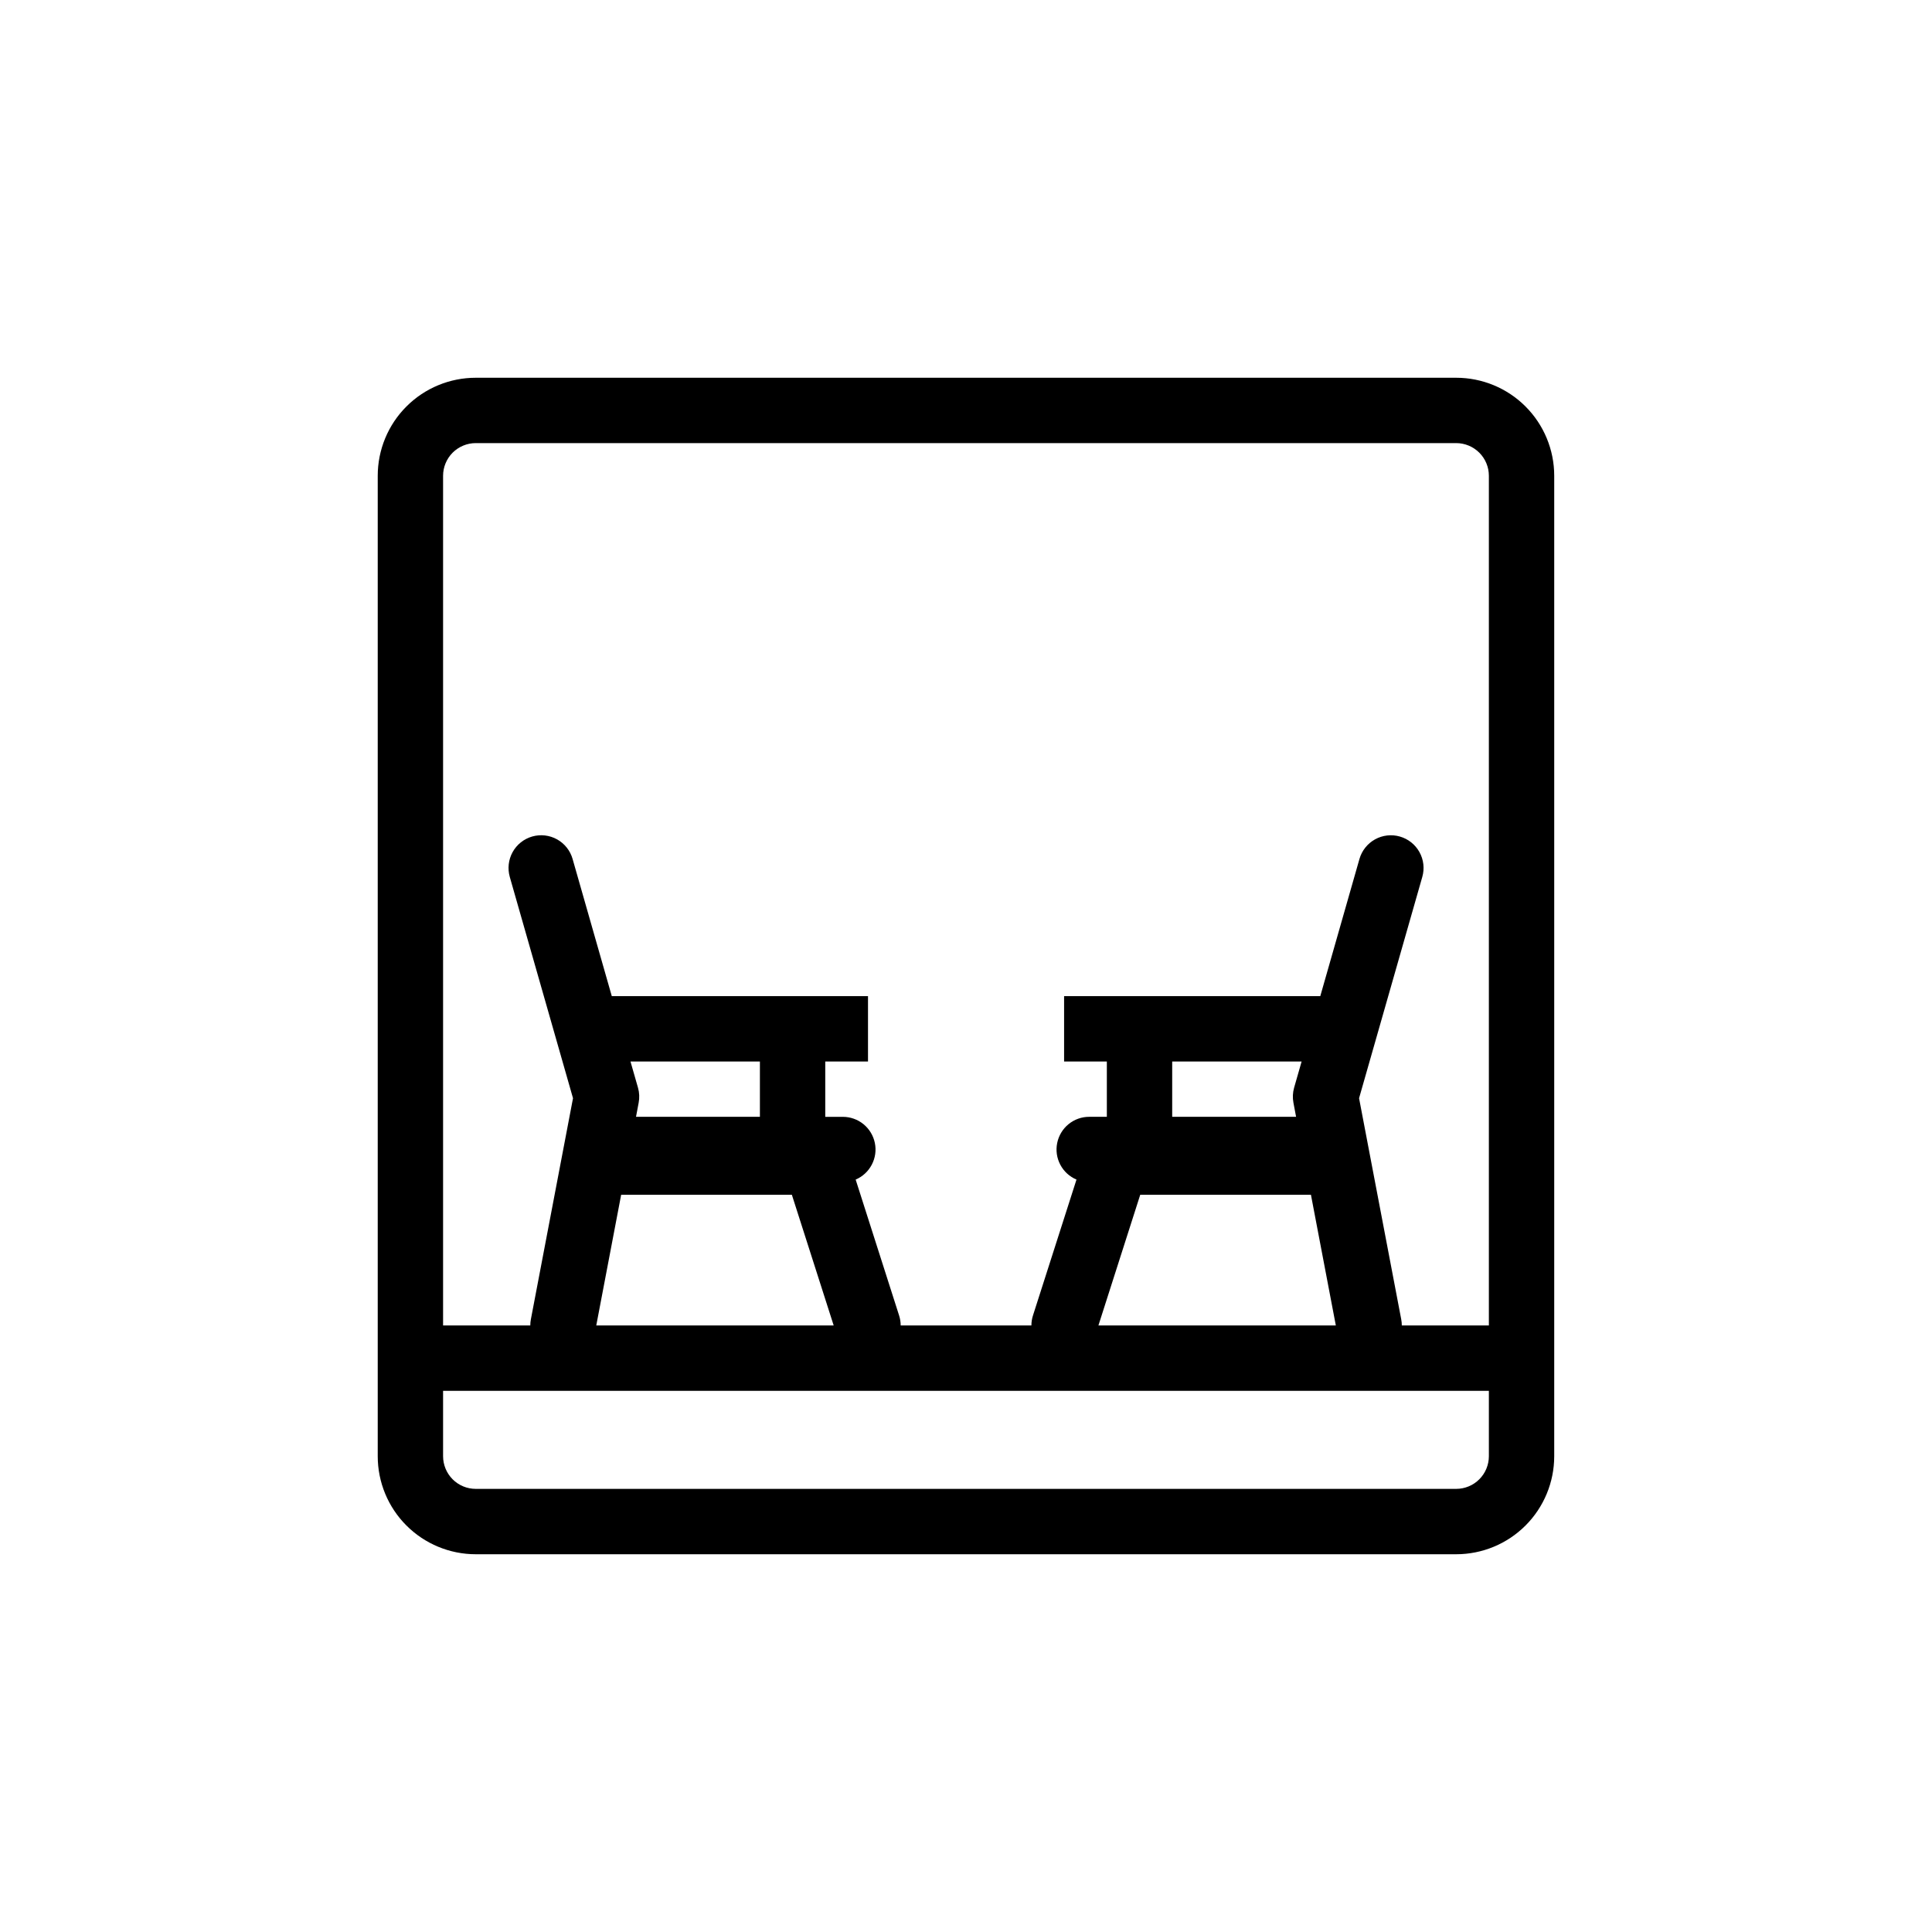 <svg width="80" height="80" viewBox="0 0 80 80" fill="none" xmlns="http://www.w3.org/2000/svg">
<path fill-rule="evenodd" clip-rule="evenodd" d="M60.297 18.348H19.7C19.341 18.348 18.997 18.491 18.743 18.744C18.49 18.998 18.347 19.342 18.347 19.701V60.298C18.347 60.657 18.49 61.001 18.743 61.255C18.997 61.509 19.341 61.651 19.7 61.651H60.297C60.656 61.651 61 61.509 61.254 61.255C61.508 61.001 61.651 60.657 61.651 60.298V19.701C61.651 19.342 61.508 18.998 61.254 18.744C61 18.491 60.656 18.348 60.297 18.348ZM19.7 15.642C18.624 15.642 17.591 16.069 16.83 16.831C16.068 17.592 15.641 18.625 15.641 19.701V60.298C15.641 61.375 16.068 62.408 16.83 63.169C17.591 63.93 18.624 64.358 19.7 64.358H60.297C61.374 64.358 62.407 63.93 63.168 63.169C63.929 62.408 64.357 61.375 64.357 60.298V19.701C64.357 18.625 63.929 17.592 63.168 16.831C62.407 16.069 61.374 15.642 60.297 15.642H19.7Z" fill="black"/>
<path fill-rule="evenodd" clip-rule="evenodd" d="M22.038 34.638C21.867 34.687 21.707 34.769 21.568 34.88C21.429 34.99 21.313 35.127 21.227 35.283C21.141 35.438 21.086 35.609 21.066 35.785C21.046 35.962 21.06 36.141 21.109 36.312L23.727 45.475L21.982 54.632C21.966 54.715 21.958 54.8 21.958 54.885H17.674C17.315 54.885 16.97 55.028 16.717 55.281C16.463 55.535 16.32 55.879 16.32 56.238C16.32 56.597 16.463 56.941 16.717 57.195C16.97 57.449 17.315 57.591 17.674 57.591H61.654C62.013 57.591 62.357 57.449 62.611 57.195C62.864 56.941 63.007 56.597 63.007 56.238C63.007 55.879 62.864 55.535 62.611 55.281C62.357 55.028 62.013 54.885 61.654 54.885H58.046C58.046 54.8 58.038 54.715 58.022 54.632L56.276 45.475L58.894 36.312C58.993 35.967 58.951 35.597 58.776 35.283C58.602 34.969 58.31 34.737 57.965 34.639C57.62 34.54 57.25 34.582 56.936 34.757C56.623 34.931 56.391 35.222 56.292 35.568L54.67 41.248H44.062V43.955H45.832V46.245H45.102C44.79 46.244 44.487 46.352 44.245 46.55C44.004 46.747 43.838 47.023 43.776 47.329C43.713 47.635 43.759 47.953 43.905 48.229C44.05 48.505 44.287 48.722 44.575 48.844L42.772 54.474C42.73 54.607 42.708 54.745 42.708 54.885H37.295C37.295 54.745 37.273 54.606 37.23 54.472L35.431 48.844C35.718 48.722 35.953 48.504 36.098 48.228C36.243 47.952 36.289 47.635 36.226 47.329C36.164 47.024 35.998 46.749 35.757 46.551C35.516 46.354 35.213 46.246 34.902 46.246H34.172V43.955H35.942V41.248H25.333L23.71 35.568C23.612 35.222 23.38 34.931 23.067 34.756C22.753 34.582 22.383 34.539 22.038 34.638ZM48.538 46.245H53.668L53.559 45.665C53.519 45.458 53.528 45.244 53.586 45.04L53.897 43.955H48.538V46.245ZM47.215 49.472H54.283L55.314 54.885H45.483L47.215 49.472ZM31.466 43.955V46.245H26.336L26.445 45.665C26.485 45.458 26.476 45.244 26.418 45.04L26.107 43.955H31.466ZM25.721 49.472L24.69 54.885H34.521L32.789 49.472H25.721Z" fill="black"/>
</svg>
